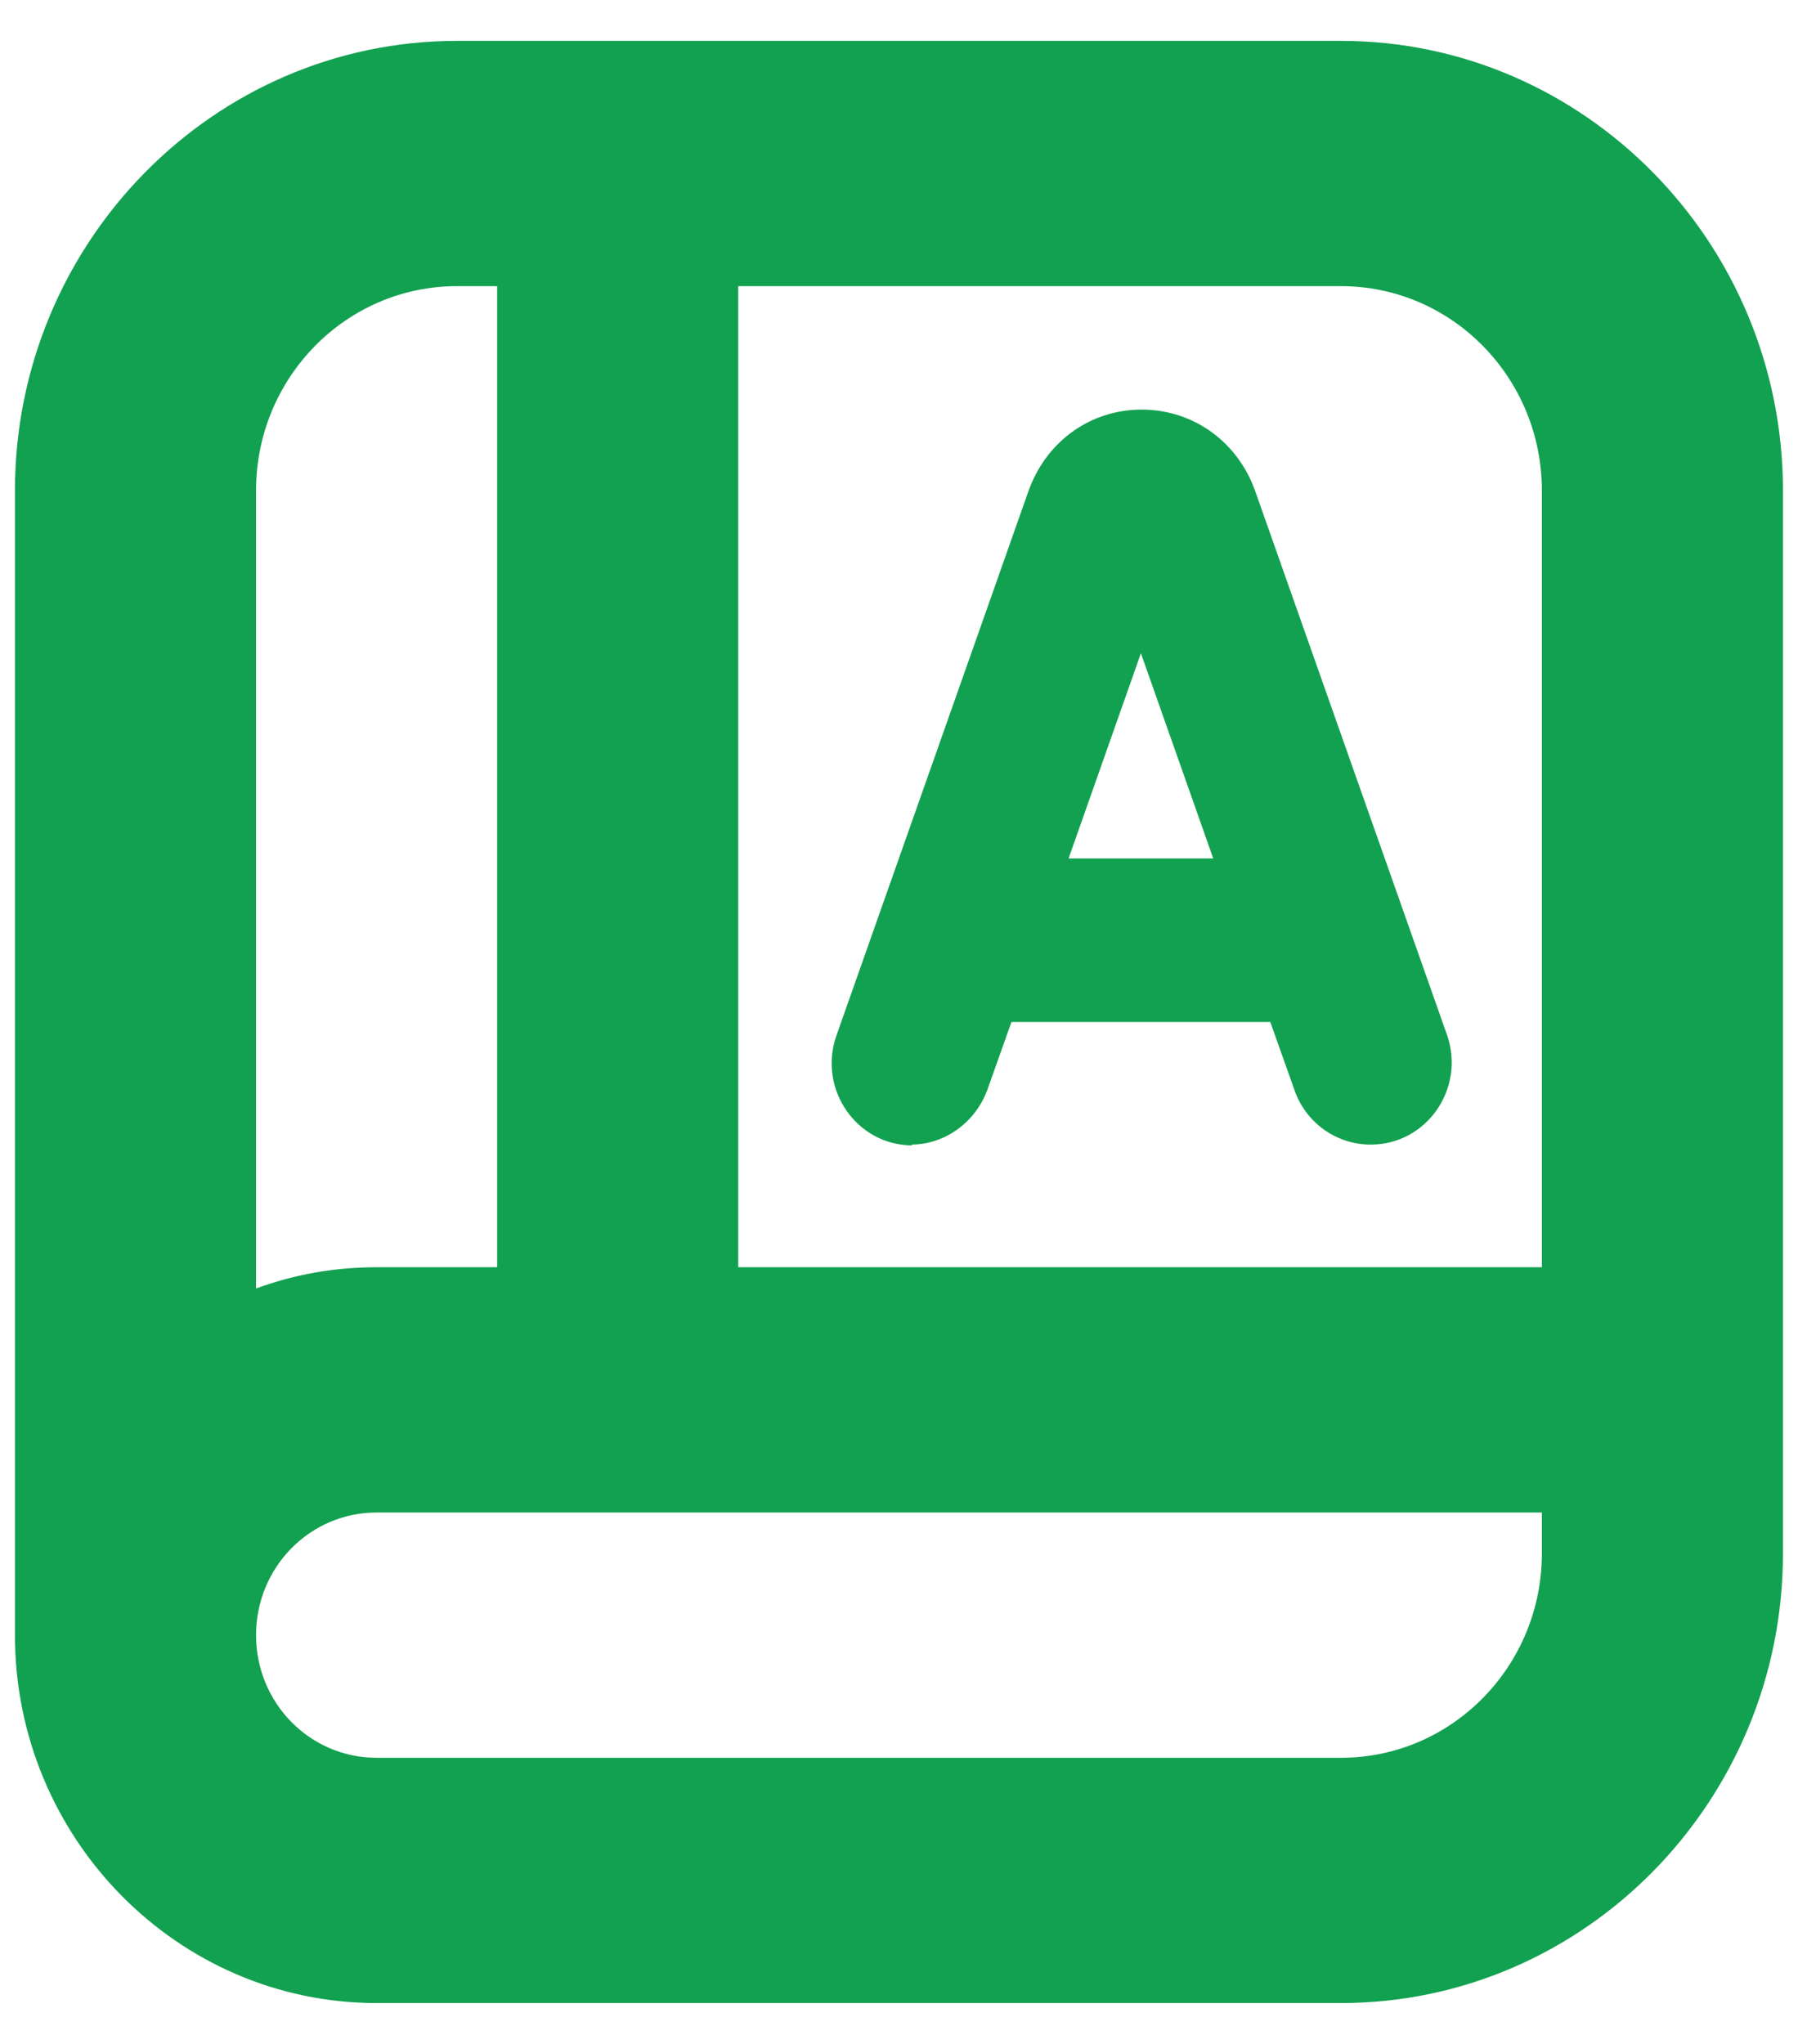 <svg width="22" height="25" viewBox="0 0 22 25" fill="none" xmlns="http://www.w3.org/2000/svg">
<path d="M16.408 0.5H5.591C2.612 0.5 0.183 2.97 0.183 6V20C0.183 22.48 2.169 24.5 4.608 24.5H16.408C19.388 24.5 21.816 22.03 21.816 19V6C21.816 2.97 19.388 0.5 16.408 0.5ZM18.866 6V15.5H9.033V3.5H16.408C17.765 3.5 18.866 4.62 18.866 6ZM5.591 3.5H6.083V15.5H4.608C4.087 15.5 3.595 15.59 3.133 15.76V6C3.133 4.62 4.234 3.5 5.591 3.5ZM16.408 21.5H4.608C3.792 21.5 3.133 20.83 3.133 20C3.133 19.17 3.792 18.5 4.608 18.5H18.866V19C18.866 20.38 17.765 21.5 16.408 21.5ZM11.147 14C11.56 14 11.934 13.73 12.081 13.33L12.376 12.5H15.543L15.838 13.33C15.975 13.73 16.349 14 16.772 14C17.46 14 17.932 13.31 17.706 12.66L15.356 6C15.14 5.4 14.599 5.01 13.969 5.01C13.34 5.01 12.799 5.4 12.583 6.01L10.233 12.67C10.007 13.32 10.479 14.01 11.167 14.01L11.147 14ZM14.835 10.5H13.075L13.96 7.99L14.845 10.5H14.835Z" fill="#12A150"/>
</svg>
